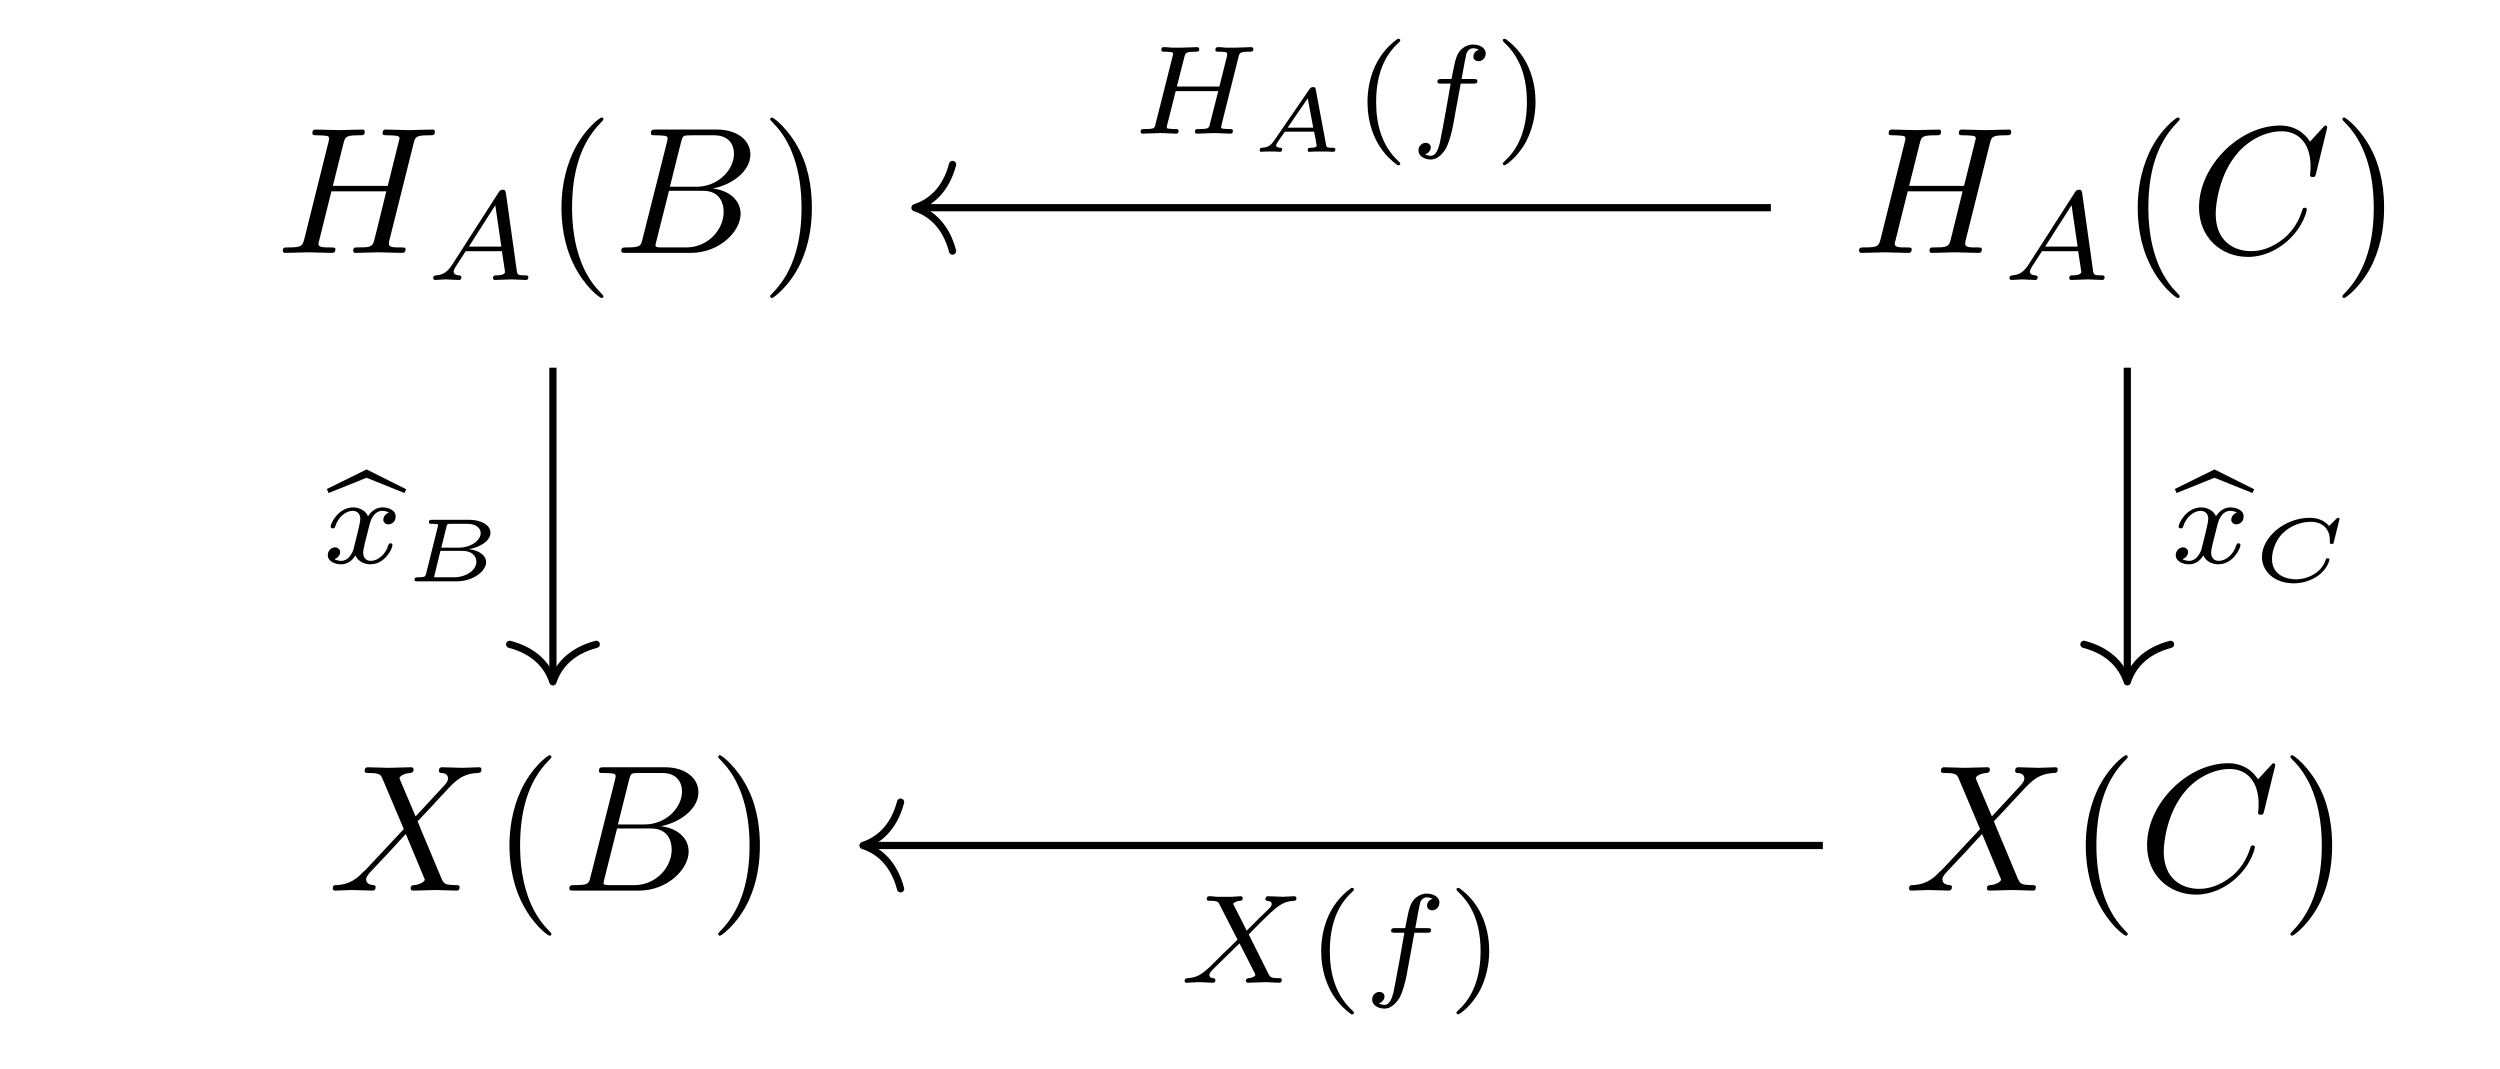 <?xml version="1.0" encoding="UTF-8"?>
<svg xmlns="http://www.w3.org/2000/svg" xmlns:xlink="http://www.w3.org/1999/xlink" width="135.87pt" height="58.113pt" viewBox="0 0 135.87 58.113" version="1.2">
<defs>
<g>
<symbol overflow="visible" id="glyph0-0">
<path style="stroke:none;" d=""/>
</symbol>
<symbol overflow="visible" id="glyph0-1">
<path style="stroke:none;" d="M 7.484 -5.953 C 7.578 -6.297 7.594 -6.391 8.312 -6.391 C 8.562 -6.391 8.641 -6.391 8.641 -6.594 C 8.641 -6.703 8.531 -6.703 8.5 -6.703 C 8.234 -6.703 7.531 -6.672 7.25 -6.672 C 6.969 -6.672 6.266 -6.703 5.984 -6.703 C 5.906 -6.703 5.797 -6.703 5.797 -6.5 C 5.797 -6.391 5.891 -6.391 6.078 -6.391 C 6.094 -6.391 6.281 -6.391 6.453 -6.375 C 6.625 -6.359 6.719 -6.344 6.719 -6.219 C 6.719 -6.188 6.703 -6.156 6.672 -6.031 L 6.078 -3.641 L 3.094 -3.641 L 3.672 -5.953 C 3.766 -6.297 3.781 -6.391 4.5 -6.391 C 4.75 -6.391 4.828 -6.391 4.828 -6.594 C 4.828 -6.703 4.719 -6.703 4.688 -6.703 C 4.422 -6.703 3.703 -6.672 3.438 -6.672 C 3.156 -6.672 2.453 -6.703 2.172 -6.703 C 2.094 -6.703 1.984 -6.703 1.984 -6.5 C 1.984 -6.391 2.078 -6.391 2.25 -6.391 C 2.281 -6.391 2.469 -6.391 2.625 -6.375 C 2.812 -6.359 2.891 -6.344 2.891 -6.219 C 2.891 -6.188 2.891 -6.156 2.859 -6.031 L 1.547 -0.766 C 1.438 -0.375 1.422 -0.297 0.641 -0.297 C 0.469 -0.297 0.375 -0.297 0.375 -0.109 C 0.375 0 0.5 0 0.516 0 C 0.797 0 1.484 -0.031 1.766 -0.031 C 1.969 -0.031 2.188 -0.016 2.391 -0.016 C 2.609 -0.016 2.828 0 3.031 0 C 3.109 0 3.234 0 3.234 -0.203 C 3.234 -0.297 3.141 -0.297 2.953 -0.297 C 2.594 -0.297 2.312 -0.297 2.312 -0.484 C 2.312 -0.547 2.328 -0.594 2.344 -0.641 L 3.016 -3.344 L 6 -3.344 C 5.594 -1.703 5.375 -0.781 5.328 -0.625 C 5.234 -0.312 5.047 -0.297 4.438 -0.297 C 4.281 -0.297 4.203 -0.297 4.203 -0.109 C 4.203 0 4.312 0 4.344 0 C 4.609 0 5.312 -0.031 5.578 -0.031 C 5.797 -0.031 6 -0.016 6.219 -0.016 C 6.422 -0.016 6.641 0 6.844 0 C 6.922 0 7.047 0 7.047 -0.203 C 7.047 -0.297 6.953 -0.297 6.766 -0.297 C 6.406 -0.297 6.141 -0.297 6.141 -0.484 C 6.141 -0.547 6.156 -0.594 6.156 -0.641 Z M 7.484 -5.953 "/>
</symbol>
<symbol overflow="visible" id="glyph0-2">
<path style="stroke:none;" d="M 1.562 -0.766 C 1.469 -0.375 1.453 -0.297 0.672 -0.297 C 0.516 -0.297 0.406 -0.297 0.406 -0.109 C 0.406 0 0.5 0 0.672 0 L 4.188 0 C 5.734 0 6.891 -1.156 6.891 -2.125 C 6.891 -2.828 6.312 -3.391 5.375 -3.5 C 6.391 -3.688 7.422 -4.422 7.422 -5.344 C 7.422 -6.078 6.766 -6.703 5.594 -6.703 L 2.297 -6.703 C 2.109 -6.703 2.016 -6.703 2.016 -6.5 C 2.016 -6.391 2.094 -6.391 2.281 -6.391 C 2.312 -6.391 2.5 -6.391 2.656 -6.375 C 2.828 -6.359 2.922 -6.344 2.922 -6.219 C 2.922 -6.188 2.922 -6.156 2.891 -6.031 Z M 3.047 -3.594 L 3.656 -6.031 C 3.75 -6.375 3.766 -6.391 4.188 -6.391 L 5.453 -6.391 C 6.312 -6.391 6.531 -5.812 6.531 -5.391 C 6.531 -4.531 5.688 -3.594 4.484 -3.594 Z M 2.609 -0.297 C 2.469 -0.297 2.453 -0.297 2.391 -0.312 C 2.297 -0.328 2.266 -0.328 2.266 -0.406 C 2.266 -0.438 2.266 -0.469 2.312 -0.641 L 3 -3.375 L 4.844 -3.375 C 5.797 -3.375 5.969 -2.656 5.969 -2.234 C 5.969 -1.25 5.109 -0.297 3.938 -0.297 Z M 2.609 -0.297 "/>
</symbol>
<symbol overflow="visible" id="glyph0-3">
<path style="stroke:none;" d="M 7.453 -6.812 C 7.453 -6.844 7.438 -6.922 7.344 -6.922 C 7.312 -6.922 7.312 -6.906 7.203 -6.797 L 6.516 -6.047 C 6.422 -6.188 5.969 -6.922 4.891 -6.922 C 2.703 -6.922 0.484 -4.75 0.484 -2.469 C 0.484 -0.859 1.656 0.219 3.156 0.219 C 4 0.219 4.75 -0.172 5.266 -0.625 C 6.188 -1.438 6.344 -2.328 6.344 -2.359 C 6.344 -2.453 6.25 -2.453 6.234 -2.453 C 6.172 -2.453 6.125 -2.438 6.109 -2.359 C 6.016 -2.078 5.797 -1.375 5.109 -0.797 C 4.438 -0.25 3.812 -0.094 3.312 -0.094 C 2.422 -0.094 1.391 -0.594 1.391 -2.125 C 1.391 -2.688 1.594 -4.281 2.578 -5.422 C 3.172 -6.125 4.094 -6.609 4.969 -6.609 C 5.969 -6.609 6.547 -5.859 6.547 -4.719 C 6.547 -4.328 6.516 -4.312 6.516 -4.219 C 6.516 -4.125 6.625 -4.125 6.656 -4.125 C 6.797 -4.125 6.797 -4.141 6.844 -4.312 Z M 7.453 -6.812 "/>
</symbol>
<symbol overflow="visible" id="glyph0-4">
<path style="stroke:none;" d="M 4.766 -4.031 L 3.938 -5.984 C 3.906 -6.062 3.891 -6.109 3.891 -6.109 C 3.891 -6.172 4.047 -6.359 4.469 -6.391 C 4.562 -6.406 4.656 -6.422 4.656 -6.578 C 4.656 -6.703 4.547 -6.703 4.516 -6.703 C 4.109 -6.703 3.688 -6.672 3.281 -6.672 C 3.031 -6.672 2.422 -6.703 2.172 -6.703 C 2.125 -6.703 2 -6.703 2 -6.5 C 2 -6.391 2.094 -6.391 2.234 -6.391 C 2.812 -6.391 2.875 -6.297 2.969 -6.078 L 4.125 -3.344 L 2.047 -1.125 L 1.922 -1.016 C 1.438 -0.484 0.984 -0.328 0.484 -0.297 C 0.359 -0.297 0.266 -0.297 0.266 -0.109 C 0.266 -0.094 0.266 0 0.391 0 C 0.688 0 1.016 -0.031 1.312 -0.031 C 1.672 -0.031 2.062 0 2.406 0 C 2.469 0 2.594 0 2.594 -0.203 C 2.594 -0.297 2.5 -0.297 2.469 -0.297 C 2.391 -0.312 2.078 -0.328 2.078 -0.609 C 2.078 -0.766 2.234 -0.922 2.344 -1.047 L 3.344 -2.109 L 4.234 -3.078 L 5.219 -0.719 C 5.266 -0.625 5.266 -0.609 5.266 -0.594 C 5.266 -0.516 5.078 -0.344 4.703 -0.297 C 4.594 -0.297 4.5 -0.281 4.5 -0.125 C 4.5 0 4.609 0 4.656 0 C 4.922 0 5.609 -0.031 5.891 -0.031 C 6.141 -0.031 6.734 0 6.984 0 C 7.047 0 7.156 0 7.156 -0.188 C 7.156 -0.297 7.062 -0.297 6.984 -0.297 C 6.328 -0.312 6.312 -0.344 6.141 -0.734 C 5.766 -1.656 5.109 -3.172 4.875 -3.766 C 5.547 -4.453 6.578 -5.625 6.891 -5.891 C 7.172 -6.141 7.547 -6.375 8.141 -6.391 C 8.266 -6.406 8.344 -6.406 8.344 -6.594 C 8.344 -6.609 8.344 -6.703 8.219 -6.703 C 7.922 -6.703 7.609 -6.672 7.297 -6.672 C 6.938 -6.672 6.562 -6.703 6.219 -6.703 C 6.156 -6.703 6.031 -6.703 6.031 -6.5 C 6.031 -6.438 6.078 -6.406 6.141 -6.391 C 6.234 -6.391 6.531 -6.375 6.531 -6.094 C 6.531 -5.953 6.422 -5.828 6.344 -5.734 Z M 4.766 -4.031 "/>
</symbol>
<symbol overflow="visible" id="glyph1-0">
<path style="stroke:none;" d=""/>
</symbol>
<symbol overflow="visible" id="glyph1-1">
<path style="stroke:none;" d="M 1.422 -0.828 C 1.172 -0.453 0.953 -0.281 0.547 -0.25 C 0.484 -0.234 0.391 -0.234 0.391 -0.109 C 0.391 -0.031 0.453 0 0.484 0 C 0.672 0 0.891 -0.031 1.078 -0.031 C 1.297 -0.031 1.578 0 1.781 0 C 1.828 0 1.922 0 1.922 -0.156 C 1.922 -0.234 1.828 -0.25 1.812 -0.25 C 1.75 -0.25 1.5 -0.266 1.5 -0.453 C 1.5 -0.531 1.578 -0.656 1.609 -0.719 L 2.156 -1.562 L 4.125 -1.562 L 4.297 -0.422 C 4.266 -0.359 4.219 -0.25 3.812 -0.25 C 3.734 -0.25 3.641 -0.25 3.641 -0.094 C 3.641 -0.062 3.656 0 3.75 0 C 3.953 0 4.438 -0.031 4.641 -0.031 C 4.75 -0.031 4.922 -0.016 5.047 -0.016 C 5.156 -0.016 5.312 0 5.438 0 C 5.516 0 5.562 -0.062 5.562 -0.141 C 5.562 -0.25 5.484 -0.25 5.375 -0.25 C 4.984 -0.25 4.969 -0.297 4.938 -0.469 L 4.344 -4.703 C 4.312 -4.859 4.297 -4.906 4.172 -4.906 C 4.047 -4.906 4 -4.844 3.938 -4.75 Z M 2.328 -1.812 L 3.766 -4.062 L 4.094 -1.812 Z M 2.328 -1.812 "/>
</symbol>
<symbol overflow="visible" id="glyph1-2">
<path style="stroke:none;" d="M 1.719 -0.734 C 1.641 -0.5 1.422 -0.125 1.062 -0.125 C 1.047 -0.125 0.844 -0.125 0.688 -0.219 C 0.969 -0.312 1 -0.562 1 -0.594 C 1 -0.75 0.875 -0.859 0.719 -0.859 C 0.531 -0.859 0.328 -0.688 0.328 -0.438 C 0.328 -0.094 0.719 0.062 1.047 0.062 C 1.375 0.062 1.656 -0.125 1.828 -0.422 C 1.984 -0.062 2.359 0.062 2.641 0.062 C 3.438 0.062 3.844 -0.797 3.844 -0.984 C 3.844 -1.078 3.766 -1.078 3.734 -1.078 C 3.641 -1.078 3.641 -1.031 3.609 -0.953 C 3.469 -0.484 3.047 -0.125 2.672 -0.125 C 2.391 -0.125 2.25 -0.312 2.25 -0.578 C 2.25 -0.75 2.406 -1.375 2.609 -2.141 C 2.75 -2.672 3.047 -2.844 3.281 -2.844 C 3.297 -2.844 3.5 -2.844 3.656 -2.75 C 3.438 -2.688 3.344 -2.484 3.344 -2.359 C 3.344 -2.219 3.469 -2.109 3.625 -2.109 C 3.781 -2.109 4.016 -2.234 4.016 -2.531 C 4.016 -2.922 3.562 -3.031 3.297 -3.031 C 2.953 -3.031 2.672 -2.812 2.516 -2.547 C 2.406 -2.828 2.078 -3.031 1.703 -3.031 C 0.922 -3.031 0.484 -2.188 0.484 -1.984 C 0.484 -1.891 0.578 -1.891 0.609 -1.891 C 0.688 -1.891 0.703 -1.922 0.734 -2 C 0.906 -2.547 1.344 -2.844 1.672 -2.844 C 1.906 -2.844 2.094 -2.719 2.094 -2.391 C 2.094 -2.25 2 -1.906 1.953 -1.672 Z M 1.719 -0.734 "/>
</symbol>
<symbol overflow="visible" id="glyph1-3">
<path style="stroke:none;" d="M 5.781 -4.141 C 5.844 -4.391 5.859 -4.453 6.359 -4.453 C 6.516 -4.453 6.594 -4.453 6.594 -4.594 C 6.594 -4.625 6.578 -4.703 6.484 -4.703 C 6.297 -4.703 5.781 -4.672 5.594 -4.672 C 5.469 -4.672 5.234 -4.672 5.109 -4.672 C 4.984 -4.688 4.812 -4.703 4.688 -4.703 C 4.641 -4.703 4.531 -4.703 4.531 -4.547 C 4.531 -4.453 4.625 -4.453 4.75 -4.453 C 4.766 -4.453 4.891 -4.453 5.016 -4.438 C 5.156 -4.422 5.172 -4.406 5.172 -4.344 C 5.172 -4.328 5.172 -4.297 5.156 -4.188 L 4.75 -2.562 L 2.438 -2.562 L 2.844 -4.156 C 2.906 -4.391 2.922 -4.453 3.438 -4.453 C 3.562 -4.453 3.656 -4.453 3.656 -4.594 C 3.656 -4.625 3.625 -4.703 3.547 -4.703 C 3.344 -4.703 2.844 -4.672 2.641 -4.672 C 2.516 -4.672 2.281 -4.672 2.172 -4.672 C 2.031 -4.688 1.859 -4.703 1.734 -4.703 C 1.688 -4.703 1.594 -4.703 1.594 -4.547 C 1.594 -4.453 1.672 -4.453 1.812 -4.453 C 1.812 -4.453 1.953 -4.453 2.062 -4.438 C 2.219 -4.422 2.234 -4.406 2.234 -4.344 C 2.234 -4.328 2.234 -4.297 2.203 -4.188 L 1.281 -0.531 C 1.234 -0.297 1.219 -0.25 0.688 -0.25 C 0.562 -0.25 0.469 -0.25 0.469 -0.109 C 0.469 -0.031 0.516 0 0.578 0 C 0.781 0 1.281 -0.031 1.484 -0.031 C 1.594 -0.031 1.828 -0.031 1.953 -0.016 C 2.094 -0.016 2.266 0 2.391 0 C 2.422 0 2.531 0 2.531 -0.141 C 2.531 -0.25 2.469 -0.25 2.312 -0.25 C 2.203 -0.25 2.172 -0.25 2.047 -0.266 C 1.891 -0.281 1.891 -0.297 1.891 -0.359 C 1.891 -0.375 1.891 -0.406 1.922 -0.516 L 2.375 -2.312 L 4.688 -2.312 L 4.234 -0.531 C 4.188 -0.297 4.172 -0.25 3.625 -0.25 C 3.516 -0.25 3.422 -0.25 3.422 -0.109 C 3.422 -0.031 3.469 0 3.531 0 C 3.734 0 4.234 -0.031 4.422 -0.031 C 4.547 -0.031 4.781 -0.031 4.906 -0.016 C 5.047 -0.016 5.219 0 5.344 0 C 5.375 0 5.484 0 5.484 -0.141 C 5.484 -0.25 5.422 -0.25 5.266 -0.25 C 5.156 -0.25 5.125 -0.25 5 -0.266 C 4.844 -0.281 4.844 -0.297 4.844 -0.359 C 4.844 -0.406 4.875 -0.469 4.875 -0.516 Z M 5.781 -4.141 "/>
</symbol>
<symbol overflow="visible" id="glyph1-4">
<path style="stroke:none;" d="M 2.797 -2.719 L 3.469 -2.719 C 3.609 -2.719 3.703 -2.719 3.703 -2.859 C 3.703 -2.969 3.609 -2.969 3.484 -2.969 L 2.844 -2.969 C 3 -3.844 3.062 -4.156 3.109 -4.359 C 3.156 -4.5 3.297 -4.641 3.469 -4.641 C 3.469 -4.641 3.656 -4.641 3.781 -4.562 C 3.5 -4.469 3.484 -4.234 3.484 -4.188 C 3.484 -4.031 3.609 -3.938 3.766 -3.938 C 3.953 -3.938 4.156 -4.094 4.156 -4.359 C 4.156 -4.672 3.812 -4.844 3.469 -4.844 C 3.156 -4.844 2.828 -4.672 2.641 -4.328 C 2.5 -4.062 2.453 -3.766 2.297 -2.969 L 1.766 -2.969 C 1.625 -2.969 1.531 -2.969 1.531 -2.812 C 1.531 -2.719 1.625 -2.719 1.75 -2.719 L 2.25 -2.719 C 2.25 -2.672 1.812 -0.203 1.656 0.531 C 1.609 0.688 1.5 1.203 1.172 1.203 C 1.156 1.203 1 1.203 0.859 1.125 C 1.141 1.031 1.172 0.797 1.172 0.75 C 1.172 0.594 1.047 0.5 0.891 0.5 C 0.703 0.5 0.5 0.656 0.5 0.922 C 0.5 1.219 0.828 1.406 1.172 1.406 C 1.609 1.406 1.906 0.953 2 0.797 C 2.234 0.344 2.406 -0.516 2.406 -0.594 Z M 2.797 -2.719 "/>
</symbol>
<symbol overflow="visible" id="glyph1-5">
<path style="stroke:none;" d="M 3.828 -2.625 L 4.469 -3.281 C 5.359 -4.141 5.625 -4.406 6.25 -4.453 C 6.328 -4.453 6.422 -4.453 6.422 -4.594 C 6.422 -4.672 6.344 -4.703 6.312 -4.703 C 6.125 -4.703 5.875 -4.672 5.672 -4.672 C 5.5 -4.672 5.047 -4.703 4.875 -4.703 C 4.812 -4.703 4.734 -4.672 4.734 -4.547 C 4.734 -4.531 4.734 -4.453 4.844 -4.453 C 4.906 -4.438 5.078 -4.422 5.078 -4.281 C 5.078 -4.172 4.969 -4.062 4.906 -4 C 4.844 -3.953 3.969 -3.094 3.719 -2.828 L 3.031 -4.188 C 3.016 -4.203 2.984 -4.25 2.984 -4.281 C 2.984 -4.328 3.125 -4.438 3.359 -4.453 C 3.406 -4.453 3.5 -4.453 3.5 -4.594 C 3.5 -4.609 3.5 -4.703 3.375 -4.703 C 3.234 -4.703 3.062 -4.672 2.922 -4.672 C 2.781 -4.672 2.625 -4.672 2.469 -4.672 C 2.359 -4.672 2.188 -4.672 2.062 -4.672 C 1.953 -4.688 1.812 -4.703 1.703 -4.703 C 1.656 -4.703 1.547 -4.703 1.547 -4.547 C 1.547 -4.453 1.641 -4.453 1.75 -4.453 C 2.156 -4.453 2.188 -4.375 2.25 -4.234 L 3.219 -2.344 L 2.828 -1.953 C 2.703 -1.828 2.375 -1.531 2.25 -1.391 C 1.422 -0.562 1.141 -0.281 0.516 -0.25 C 0.422 -0.234 0.344 -0.234 0.344 -0.094 C 0.344 -0.062 0.359 0 0.438 0 C 0.641 0 0.875 -0.031 1.078 -0.031 C 1.203 -0.031 1.375 -0.031 1.484 -0.016 C 1.609 -0.016 1.766 0 1.875 0 C 1.906 0 2.016 0 2.016 -0.141 C 2.016 -0.234 1.938 -0.25 1.891 -0.25 C 1.828 -0.25 1.688 -0.281 1.688 -0.422 C 1.688 -0.531 1.781 -0.625 1.922 -0.766 L 3.328 -2.141 L 4.156 -0.516 C 4.188 -0.438 4.188 -0.422 4.188 -0.422 C 4.188 -0.375 4.062 -0.266 3.828 -0.25 C 3.766 -0.234 3.672 -0.234 3.672 -0.094 C 3.672 -0.094 3.688 0 3.797 0 C 3.938 0 4.109 -0.016 4.25 -0.016 C 4.406 -0.016 4.562 -0.031 4.703 -0.031 C 4.812 -0.031 4.984 -0.031 5.109 -0.016 C 5.219 -0.016 5.375 0 5.484 0 C 5.516 0 5.625 0 5.625 -0.156 C 5.625 -0.25 5.531 -0.25 5.422 -0.25 C 5.031 -0.25 4.984 -0.328 4.922 -0.438 Z M 3.828 -2.625 "/>
</symbol>
<symbol overflow="visible" id="glyph2-0">
<path style="stroke:none;" d=""/>
</symbol>
<symbol overflow="visible" id="glyph2-1">
<path style="stroke:none;" d="M 3.25 2.359 C 3.25 2.328 3.25 2.312 3.078 2.141 C 1.859 0.906 1.547 -0.953 1.547 -2.453 C 1.547 -4.156 1.906 -5.875 3.125 -7.094 C 3.25 -7.219 3.25 -7.234 3.25 -7.266 C 3.25 -7.328 3.203 -7.359 3.156 -7.359 C 3.047 -7.359 2.172 -6.688 1.594 -5.453 C 1.094 -4.359 0.969 -3.281 0.969 -2.453 C 0.969 -1.688 1.078 -0.5 1.625 0.609 C 2.203 1.812 3.047 2.453 3.156 2.453 C 3.203 2.453 3.25 2.422 3.25 2.359 Z M 3.25 2.359 "/>
</symbol>
<symbol overflow="visible" id="glyph2-2">
<path style="stroke:none;" d="M 2.828 -2.453 C 2.828 -3.219 2.734 -4.406 2.188 -5.516 C 1.594 -6.719 0.75 -7.359 0.656 -7.359 C 0.594 -7.359 0.562 -7.312 0.562 -7.266 C 0.562 -7.234 0.562 -7.219 0.75 -7.031 C 1.703 -6.062 2.266 -4.5 2.266 -2.453 C 2.266 -0.781 1.906 0.953 0.688 2.188 C 0.562 2.312 0.562 2.328 0.562 2.359 C 0.562 2.406 0.594 2.453 0.656 2.453 C 0.75 2.453 1.641 1.781 2.219 0.547 C 2.719 -0.547 2.828 -1.625 2.828 -2.453 Z M 2.828 -2.453 "/>
</symbol>
<symbol overflow="visible" id="glyph3-0">
<path style="stroke:none;" d=""/>
</symbol>
<symbol overflow="visible" id="glyph3-1">
<path style="stroke:none;" d="M 2.219 -5.094 L 0.062 -4.031 L 0.156 -3.812 L 2.219 -4.641 L 4.281 -3.812 L 4.375 -4.016 Z M 2.219 -5.094 "/>
</symbol>
<symbol overflow="visible" id="glyph4-0">
<path style="stroke:none;" d=""/>
</symbol>
<symbol overflow="visible" id="glyph4-1">
<path style="stroke:none;" d="M 1.219 -0.406 C 1.172 -0.266 1.172 -0.219 0.797 -0.219 C 0.672 -0.219 0.594 -0.219 0.594 -0.078 C 0.594 0 0.672 0 0.75 0 L 2.891 0 C 3.766 0 4.484 -0.547 4.484 -1.047 C 4.484 -1.344 4.203 -1.672 3.531 -1.75 C 4.016 -1.812 4.719 -2.141 4.719 -2.641 C 4.719 -3.047 4.234 -3.344 3.562 -3.344 L 1.547 -3.344 C 1.453 -3.344 1.375 -3.344 1.375 -3.219 C 1.375 -3.125 1.438 -3.125 1.562 -3.125 C 1.609 -3.125 1.766 -3.125 1.875 -3.094 C 1.875 -3.047 1.875 -3.031 1.859 -2.984 Z M 2.047 -1.828 L 2.328 -2.969 C 2.375 -3.125 2.375 -3.125 2.578 -3.125 L 3.469 -3.125 C 3.953 -3.125 4.188 -2.875 4.188 -2.625 C 4.188 -2.219 3.656 -1.828 2.969 -1.828 Z M 1.812 -0.219 C 1.766 -0.219 1.703 -0.219 1.656 -0.234 C 1.656 -0.266 1.656 -0.281 1.672 -0.312 L 2 -1.656 L 3.203 -1.656 C 3.703 -1.656 3.953 -1.375 3.953 -1.062 C 3.953 -0.578 3.359 -0.219 2.75 -0.219 Z M 1.812 -0.219 "/>
</symbol>
<symbol overflow="visible" id="glyph4-2">
<path style="stroke:none;" d="M 3.562 -3.375 C 3.547 -3.484 3.531 -3.516 3.422 -3.516 C 3.297 -3.516 3.266 -3.469 3.219 -3.406 L 1.297 -0.609 C 1.094 -0.312 0.922 -0.234 0.609 -0.219 C 0.516 -0.219 0.516 -0.094 0.516 -0.078 C 0.516 -0.016 0.562 0 0.594 0 C 0.656 0 0.734 -0.016 0.812 -0.016 C 0.891 -0.016 0.969 -0.016 1.062 -0.016 C 1.156 -0.016 1.234 -0.016 1.328 -0.016 C 1.422 -0.016 1.516 0 1.609 0 C 1.641 0 1.734 0 1.734 -0.141 C 1.734 -0.219 1.656 -0.219 1.641 -0.219 C 1.594 -0.219 1.406 -0.234 1.406 -0.344 C 1.406 -0.406 1.469 -0.484 1.5 -0.547 L 1.859 -1.062 C 1.875 -1.094 1.891 -1.094 1.984 -1.094 L 3.469 -1.094 C 3.469 -1.047 3.484 -1.016 3.5 -0.953 C 3.516 -0.875 3.609 -0.375 3.609 -0.328 C 3.609 -0.219 3.297 -0.219 3.266 -0.219 C 3.203 -0.219 3.125 -0.219 3.125 -0.078 C 3.125 -0.031 3.156 0 3.203 0 C 3.312 0 3.422 -0.016 3.531 -0.016 C 3.656 -0.016 3.766 -0.016 3.891 -0.016 C 3.984 -0.016 4.094 -0.016 4.203 -0.016 C 4.297 -0.016 4.406 0 4.516 0 C 4.594 0 4.625 -0.062 4.625 -0.141 C 4.625 -0.219 4.547 -0.219 4.484 -0.219 C 4.156 -0.219 4.156 -0.25 4.125 -0.359 Z M 3.125 -2.906 L 3.422 -1.312 L 2.031 -1.312 Z M 3.125 -2.906 "/>
</symbol>
<symbol overflow="visible" id="glyph4-3">
<path style="stroke:none;" d="M 4.781 -3.391 C 4.781 -3.391 4.781 -3.453 4.703 -3.453 C 4.672 -3.453 4.672 -3.453 4.609 -3.406 L 4.266 -3.062 C 4.266 -3.047 4.234 -3.016 4.219 -3.016 C 4.203 -3.016 4.203 -3.031 4.188 -3.031 C 4.094 -3.141 3.797 -3.453 3.156 -3.453 C 1.812 -3.453 0.562 -2.406 0.562 -1.328 C 0.562 -0.531 1.25 0.109 2.297 0.109 C 2.797 0.109 3.234 -0.062 3.531 -0.25 C 4.156 -0.656 4.234 -1.188 4.234 -1.188 C 4.234 -1.25 4.172 -1.25 4.125 -1.25 C 4.078 -1.25 4.047 -1.25 4.031 -1.188 C 3.797 -0.422 2.984 -0.109 2.422 -0.109 C 1.844 -0.109 1.109 -0.359 1.109 -1.219 C 1.109 -1.766 1.391 -2.328 1.703 -2.625 C 2.281 -3.172 2.922 -3.234 3.234 -3.234 C 3.859 -3.234 4.25 -2.828 4.25 -2.266 C 4.25 -2.156 4.25 -2.141 4.25 -2.109 C 4.25 -2.031 4.312 -2.031 4.359 -2.031 C 4.453 -2.031 4.453 -2.047 4.469 -2.141 Z M 4.781 -3.391 "/>
</symbol>
<symbol overflow="visible" id="glyph5-0">
<path style="stroke:none;" d=""/>
</symbol>
<symbol overflow="visible" id="glyph5-1">
<path style="stroke:none;" d="M 2.438 -5.156 C 1.141 -4.234 0.797 -2.781 0.797 -1.719 C 0.797 -0.75 1.078 0.75 2.438 1.719 C 2.5 1.719 2.578 1.719 2.578 1.625 C 2.578 1.594 2.562 1.578 2.516 1.531 C 1.594 0.703 1.266 -0.469 1.266 -1.719 C 1.266 -3.578 1.969 -4.484 2.531 -4.984 C 2.562 -5.016 2.578 -5.047 2.578 -5.078 C 2.578 -5.156 2.5 -5.156 2.438 -5.156 Z M 2.438 -5.156 "/>
</symbol>
<symbol overflow="visible" id="glyph5-2">
<path style="stroke:none;" d="M 0.625 -5.156 C 0.578 -5.156 0.484 -5.156 0.484 -5.078 C 0.484 -5.047 0.516 -5.016 0.547 -4.969 C 1.141 -4.422 1.797 -3.5 1.797 -1.719 C 1.797 -0.281 1.359 0.797 0.609 1.469 C 0.5 1.594 0.484 1.594 0.484 1.625 C 0.484 1.656 0.516 1.719 0.578 1.719 C 0.656 1.719 1.312 1.266 1.766 0.406 C 2.062 -0.172 2.266 -0.922 2.266 -1.719 C 2.266 -2.688 1.984 -4.188 0.625 -5.156 Z M 0.625 -5.156 "/>
</symbol>
</g>
</defs>
<g id="surface1">
<g style="fill:rgb(0%,0%,0%);fill-opacity:1;">
  <use xlink:href="#glyph0-1" x="14.995" y="13.744"/>
</g>
<g style="fill:rgb(0%,0%,0%);fill-opacity:1;">
  <use xlink:href="#glyph1-1" x="23.153" y="15.216"/>
</g>
<g style="fill:rgb(0%,0%,0%);fill-opacity:1;">
  <use xlink:href="#glyph2-1" x="29.544" y="13.744"/>
</g>
<g style="fill:rgb(0%,0%,0%);fill-opacity:1;">
  <use xlink:href="#glyph0-2" x="33.36" y="13.744"/>
</g>
<g style="fill:rgb(0%,0%,0%);fill-opacity:1;">
  <use xlink:href="#glyph2-2" x="41.296" y="13.744"/>
</g>
<g style="fill:rgb(0%,0%,0%);fill-opacity:1;">
  <use xlink:href="#glyph0-1" x="100.663" y="13.744"/>
</g>
<g style="fill:rgb(0%,0%,0%);fill-opacity:1;">
  <use xlink:href="#glyph1-1" x="108.82" y="15.216"/>
</g>
<g style="fill:rgb(0%,0%,0%);fill-opacity:1;">
  <use xlink:href="#glyph2-1" x="115.212" y="13.744"/>
</g>
<g style="fill:rgb(0%,0%,0%);fill-opacity:1;">
  <use xlink:href="#glyph0-3" x="119.028" y="13.744"/>
</g>
<g style="fill:rgb(0%,0%,0%);fill-opacity:1;">
  <use xlink:href="#glyph2-2" x="126.743" y="13.744"/>
</g>
<g style="fill:rgb(0%,0%,0%);fill-opacity:1;">
  <use xlink:href="#glyph0-4" x="17.82" y="48.402"/>
</g>
<g style="fill:rgb(0%,0%,0%);fill-opacity:1;">
  <use xlink:href="#glyph2-1" x="26.719" y="48.402"/>
</g>
<g style="fill:rgb(0%,0%,0%);fill-opacity:1;">
  <use xlink:href="#glyph0-2" x="30.536" y="48.402"/>
</g>
<g style="fill:rgb(0%,0%,0%);fill-opacity:1;">
  <use xlink:href="#glyph2-2" x="38.471" y="48.402"/>
</g>
<g style="fill:rgb(0%,0%,0%);fill-opacity:1;">
  <use xlink:href="#glyph0-4" x="103.488" y="48.402"/>
</g>
<g style="fill:rgb(0%,0%,0%);fill-opacity:1;">
  <use xlink:href="#glyph2-1" x="112.388" y="48.402"/>
</g>
<g style="fill:rgb(0%,0%,0%);fill-opacity:1;">
  <use xlink:href="#glyph0-3" x="116.204" y="48.402"/>
</g>
<g style="fill:rgb(0%,0%,0%);fill-opacity:1;">
  <use xlink:href="#glyph2-2" x="123.919" y="48.402"/>
</g>
<path style="fill:none;stroke-width:0.398;stroke-linecap:butt;stroke-linejoin:miter;stroke:rgb(0%,0%,0%);stroke-opacity:1;stroke-miterlimit:10;" d="M -43.378 8.768 L -43.378 -8.369 " transform="matrix(0.985,0,0,-0.985,72.777,28.62)"/>
<path style="fill:none;stroke-width:0.398;stroke-linecap:round;stroke-linejoin:round;stroke:rgb(0%,0%,0%);stroke-opacity:1;stroke-miterlimit:10;" d="M -2.071 2.39 C -1.694 0.958 -0.849 0.28 -0.001 -0.002 C -0.849 -0.279 -1.694 -0.957 -2.071 -2.389 " transform="matrix(0,0.985,0.985,0,30.052,37.059)"/>
<g style="fill:rgb(0%,0%,0%);fill-opacity:1;">
  <use xlink:href="#glyph3-1" x="17.702" y="30.607"/>
</g>
<g style="fill:rgb(0%,0%,0%);fill-opacity:1;">
  <use xlink:href="#glyph1-2" x="17.487" y="30.607"/>
</g>
<g style="fill:rgb(0%,0%,0%);fill-opacity:1;">
  <use xlink:href="#glyph4-1" x="21.937" y="31.594"/>
</g>
<path style="fill:none;stroke-width:0.398;stroke-linecap:butt;stroke-linejoin:miter;stroke:rgb(0%,0%,0%);stroke-opacity:1;stroke-miterlimit:10;" d="M 23.823 17.596 L -23.2 17.596 " transform="matrix(0.985,0,0,-0.985,72.777,28.62)"/>
<path style="fill:none;stroke-width:0.398;stroke-linecap:round;stroke-linejoin:round;stroke:rgb(0%,0%,0%);stroke-opacity:1;stroke-miterlimit:10;" d="M -2.072 2.39 C -1.695 0.958 -0.851 0.28 0.002 -0.002 C -0.851 -0.279 -1.695 -0.957 -2.072 -2.389 " transform="matrix(-0.985,0,0,0.985,49.729,11.291)"/>
<g style="fill:rgb(0%,0%,0%);fill-opacity:1;">
  <use xlink:href="#glyph1-3" x="61.522" y="7.264"/>
</g>
<g style="fill:rgb(0%,0%,0%);fill-opacity:1;">
  <use xlink:href="#glyph4-2" x="67.949" y="8.251"/>
</g>
<g style="fill:rgb(0%,0%,0%);fill-opacity:1;">
  <use xlink:href="#glyph5-1" x="73.524" y="7.264"/>
</g>
<g style="fill:rgb(0%,0%,0%);fill-opacity:1;">
  <use xlink:href="#glyph1-4" x="76.59" y="7.264"/>
</g>
<g style="fill:rgb(0%,0%,0%);fill-opacity:1;">
  <use xlink:href="#glyph5-2" x="81.187" y="7.264"/>
</g>
<path style="fill:none;stroke-width:0.398;stroke-linecap:butt;stroke-linejoin:miter;stroke:rgb(0%,0%,0%);stroke-opacity:1;stroke-miterlimit:10;" d="M 43.49 8.768 L 43.49 -8.369 " transform="matrix(0.985,0,0,-0.985,72.777,28.62)"/>
<path style="fill:none;stroke-width:0.398;stroke-linecap:round;stroke-linejoin:round;stroke:rgb(0%,0%,0%);stroke-opacity:1;stroke-miterlimit:10;" d="M -2.071 2.389 C -1.694 0.957 -0.849 0.279 -0.001 0.002 C -0.849 -0.28 -1.694 -0.958 -2.071 -2.39 " transform="matrix(0,0.985,0.985,0,115.612,37.059)"/>
<g style="fill:rgb(0%,0%,0%);fill-opacity:1;">
  <use xlink:href="#glyph3-1" x="118.135" y="30.607"/>
</g>
<g style="fill:rgb(0%,0%,0%);fill-opacity:1;">
  <use xlink:href="#glyph1-2" x="117.92" y="30.607"/>
</g>
<g style="fill:rgb(0%,0%,0%);fill-opacity:1;">
  <use xlink:href="#glyph4-3" x="122.37" y="31.594"/>
</g>
<path style="fill:none;stroke-width:0.398;stroke-linecap:butt;stroke-linejoin:miter;stroke:rgb(0%,0%,0%);stroke-opacity:1;stroke-miterlimit:10;" d="M 26.691 -17.594 L -26.067 -17.594 " transform="matrix(0.985,0,0,-0.985,72.777,28.62)"/>
<path style="fill:none;stroke-width:0.398;stroke-linecap:round;stroke-linejoin:round;stroke:rgb(0%,0%,0%);stroke-opacity:1;stroke-miterlimit:10;" d="M -2.073 2.391 C -1.692 0.955 -0.851 0.277 0.002 -0 C -0.851 -0.278 -1.692 -0.956 -2.073 -2.392 " transform="matrix(-0.985,0,0,0.985,46.904,45.95)"/>
<g style="fill:rgb(0%,0%,0%);fill-opacity:1;">
  <use xlink:href="#glyph1-5" x="64.038" y="53.41"/>
</g>
<g style="fill:rgb(0%,0%,0%);fill-opacity:1;">
  <use xlink:href="#glyph5-1" x="71.007" y="53.41"/>
</g>
<g style="fill:rgb(0%,0%,0%);fill-opacity:1;">
  <use xlink:href="#glyph1-4" x="74.074" y="53.41"/>
</g>
<g style="fill:rgb(0%,0%,0%);fill-opacity:1;">
  <use xlink:href="#glyph5-2" x="78.67" y="53.41"/>
</g>
</g>
</svg>
